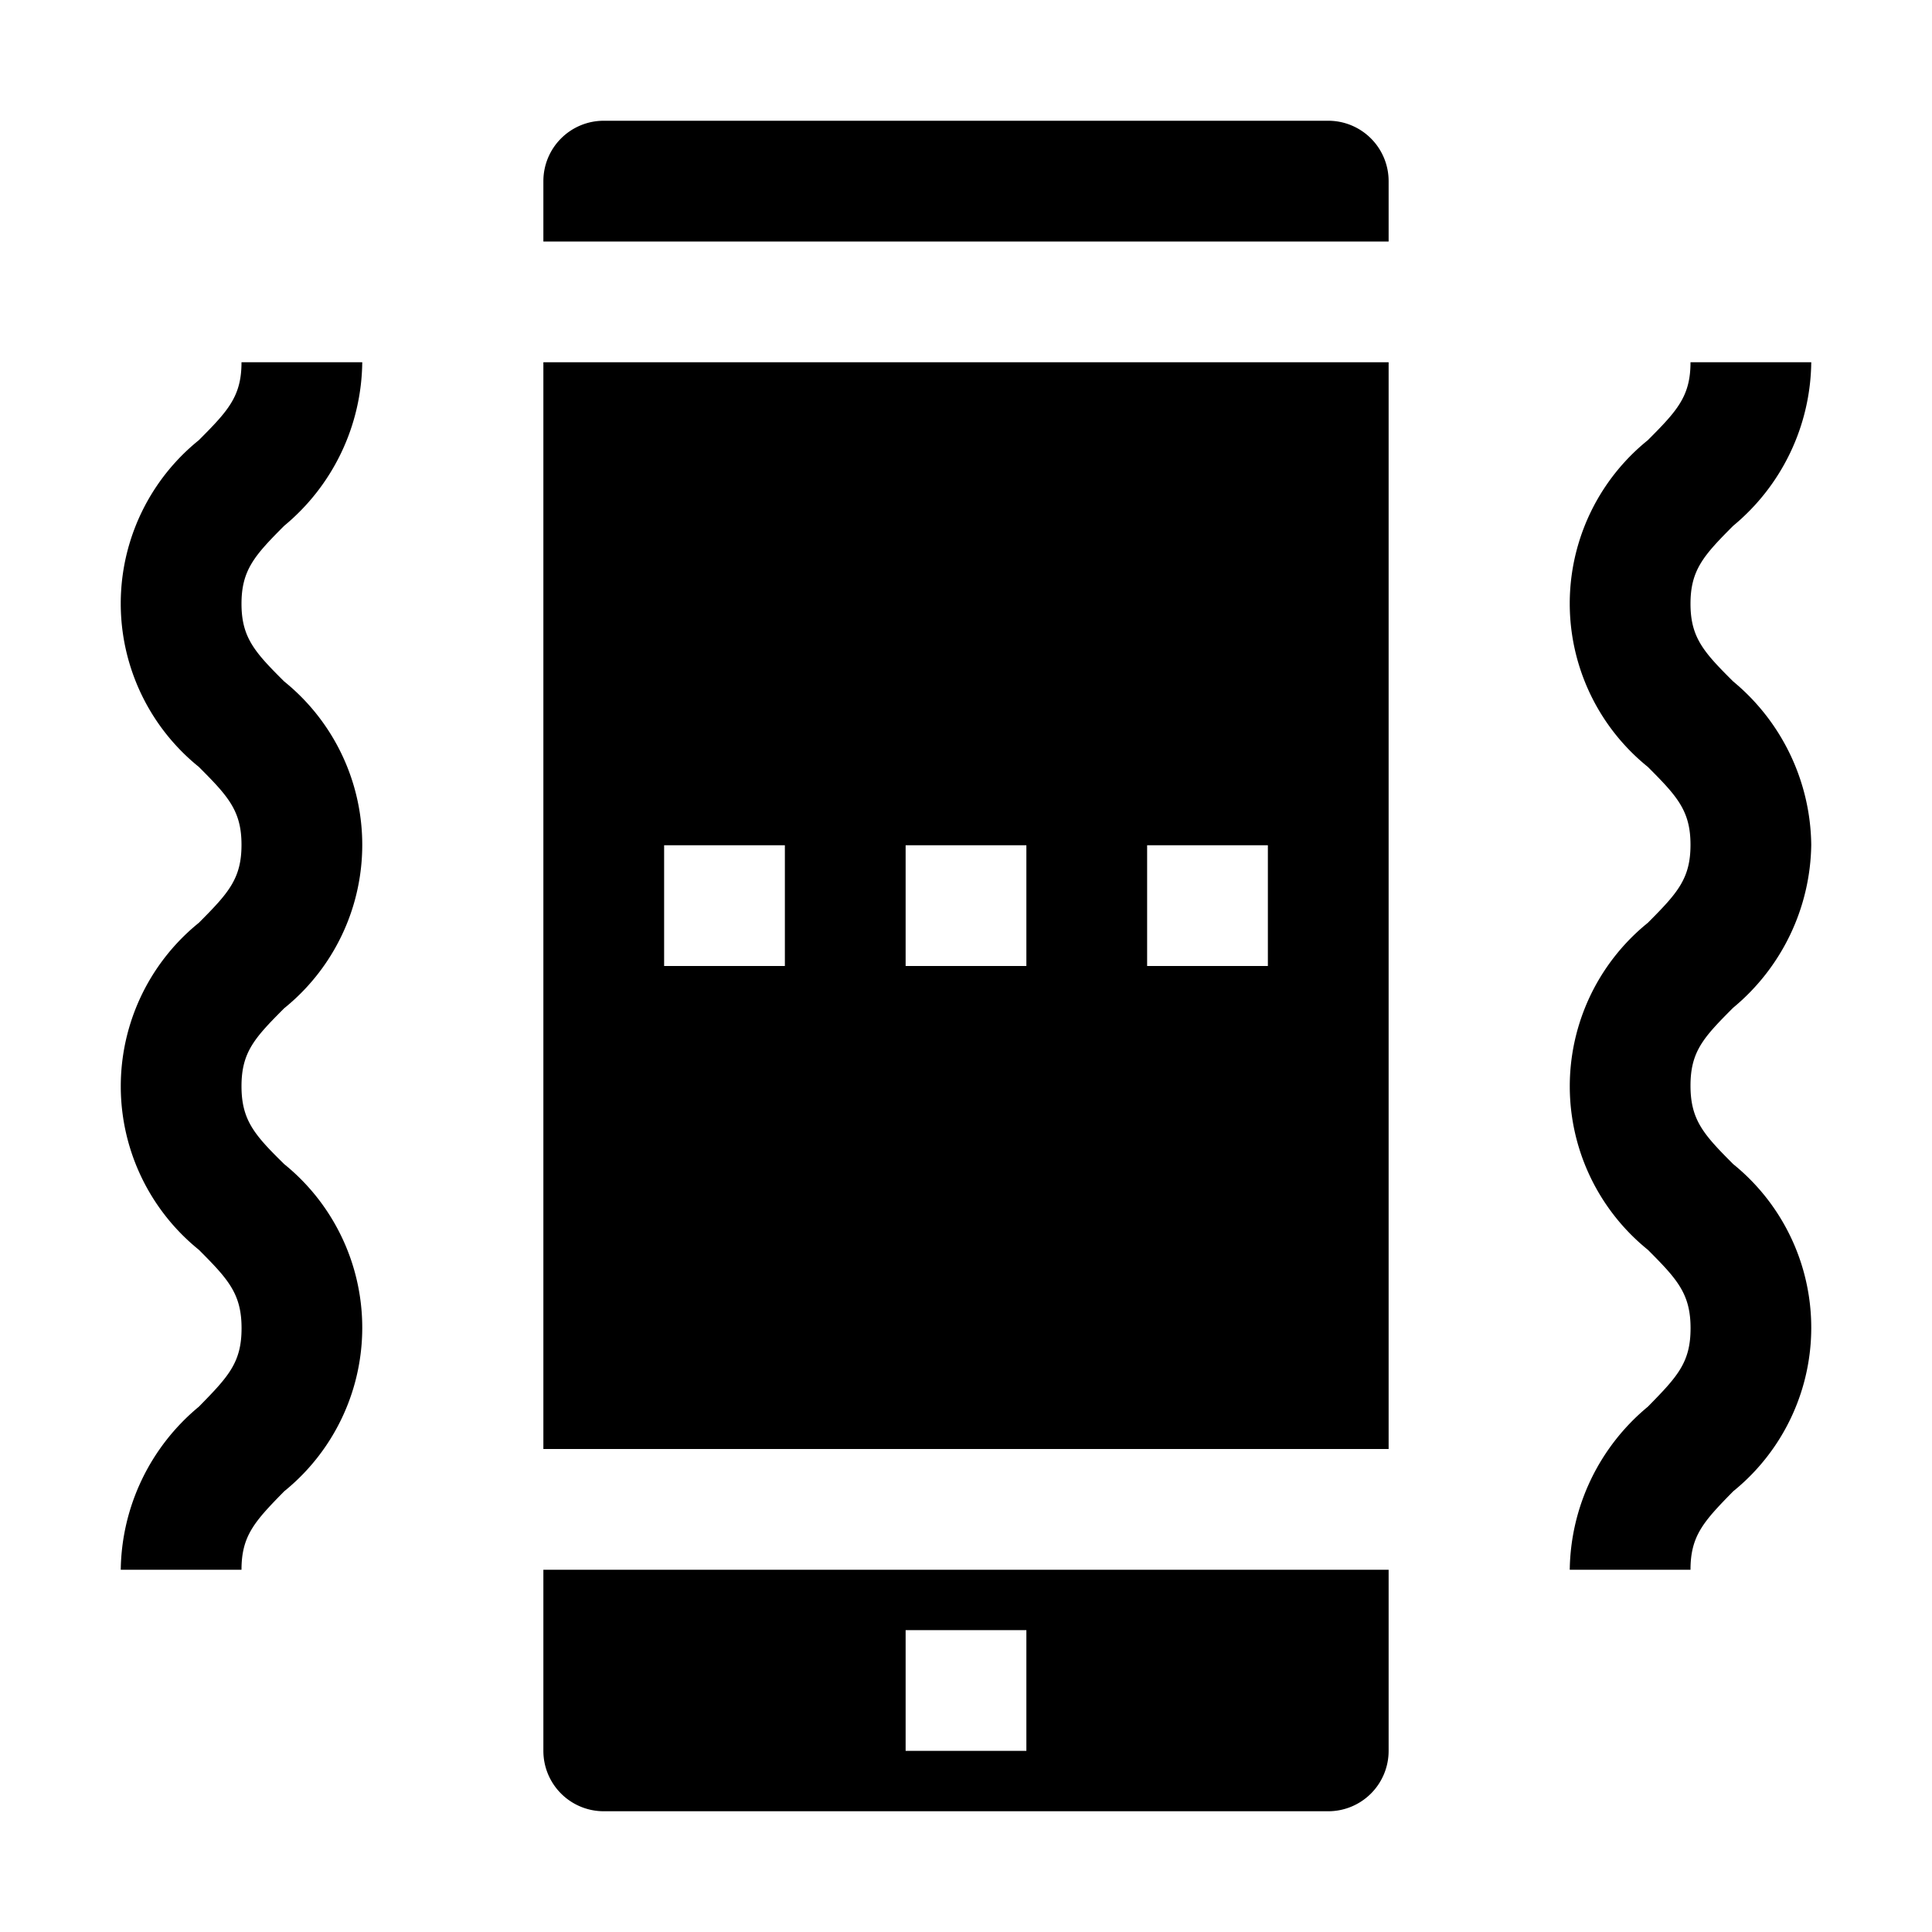 <svg xmlns="http://www.w3.org/2000/svg" viewBox="0 0 32 32" x="0px" y="0px"><g><path d="M30,13.993a3.567,3.567,0,0,0-1.293-2.706C28.217,10.8,28,10.558,28,10s.217-.8.707-1.291A3.565,3.565,0,0,0,30,6H28c0,.561-.217.8-.707,1.291a3.477,3.477,0,0,0,0,5.411c.49.49.707.73.707,1.291s-.217.8-.707,1.292a3.482,3.482,0,0,0,0,5.415c.491.491.708.732.708,1.3s-.217.8-.708,1.3A3.566,3.566,0,0,0,26,26h2c0-.563.217-.8.708-1.3a3.486,3.486,0,0,0,0-5.418c-.491-.491-.708-.732-.708-1.3s.217-.8.707-1.291A3.568,3.568,0,0,0,30,13.993Z"></path><path d="M6,6H4c0,.561-.217.8-.707,1.291a3.477,3.477,0,0,0,0,5.411c.49.49.707.73.707,1.291s-.217.8-.707,1.292a3.482,3.482,0,0,0,0,5.415c.491.491.708.732.708,1.3s-.217.8-.708,1.3A3.566,3.566,0,0,0,2,26H4c0-.563.217-.8.708-1.3a3.486,3.486,0,0,0,0-5.418C4.217,18.8,4,18.555,4,17.991s.217-.8.707-1.291a3.479,3.479,0,0,0,0-5.413C4.217,10.8,4,10.558,4,10s.217-.8.707-1.291A3.565,3.565,0,0,0,6,6Z"></path><path d="M23,3a1,1,0,0,0-1-1H10A1,1,0,0,0,9,3V4H23Z"></path><path d="M9,24H23V6H9ZM19,14h2v2H19Zm-4,0h2v2H15Zm-4,0h2v2H11Z"></path><path d="M10,30H22a1,1,0,0,0,1-1V26H9v3A1,1,0,0,0,10,30Zm5-3h2v2H15Z"></path></g></svg>